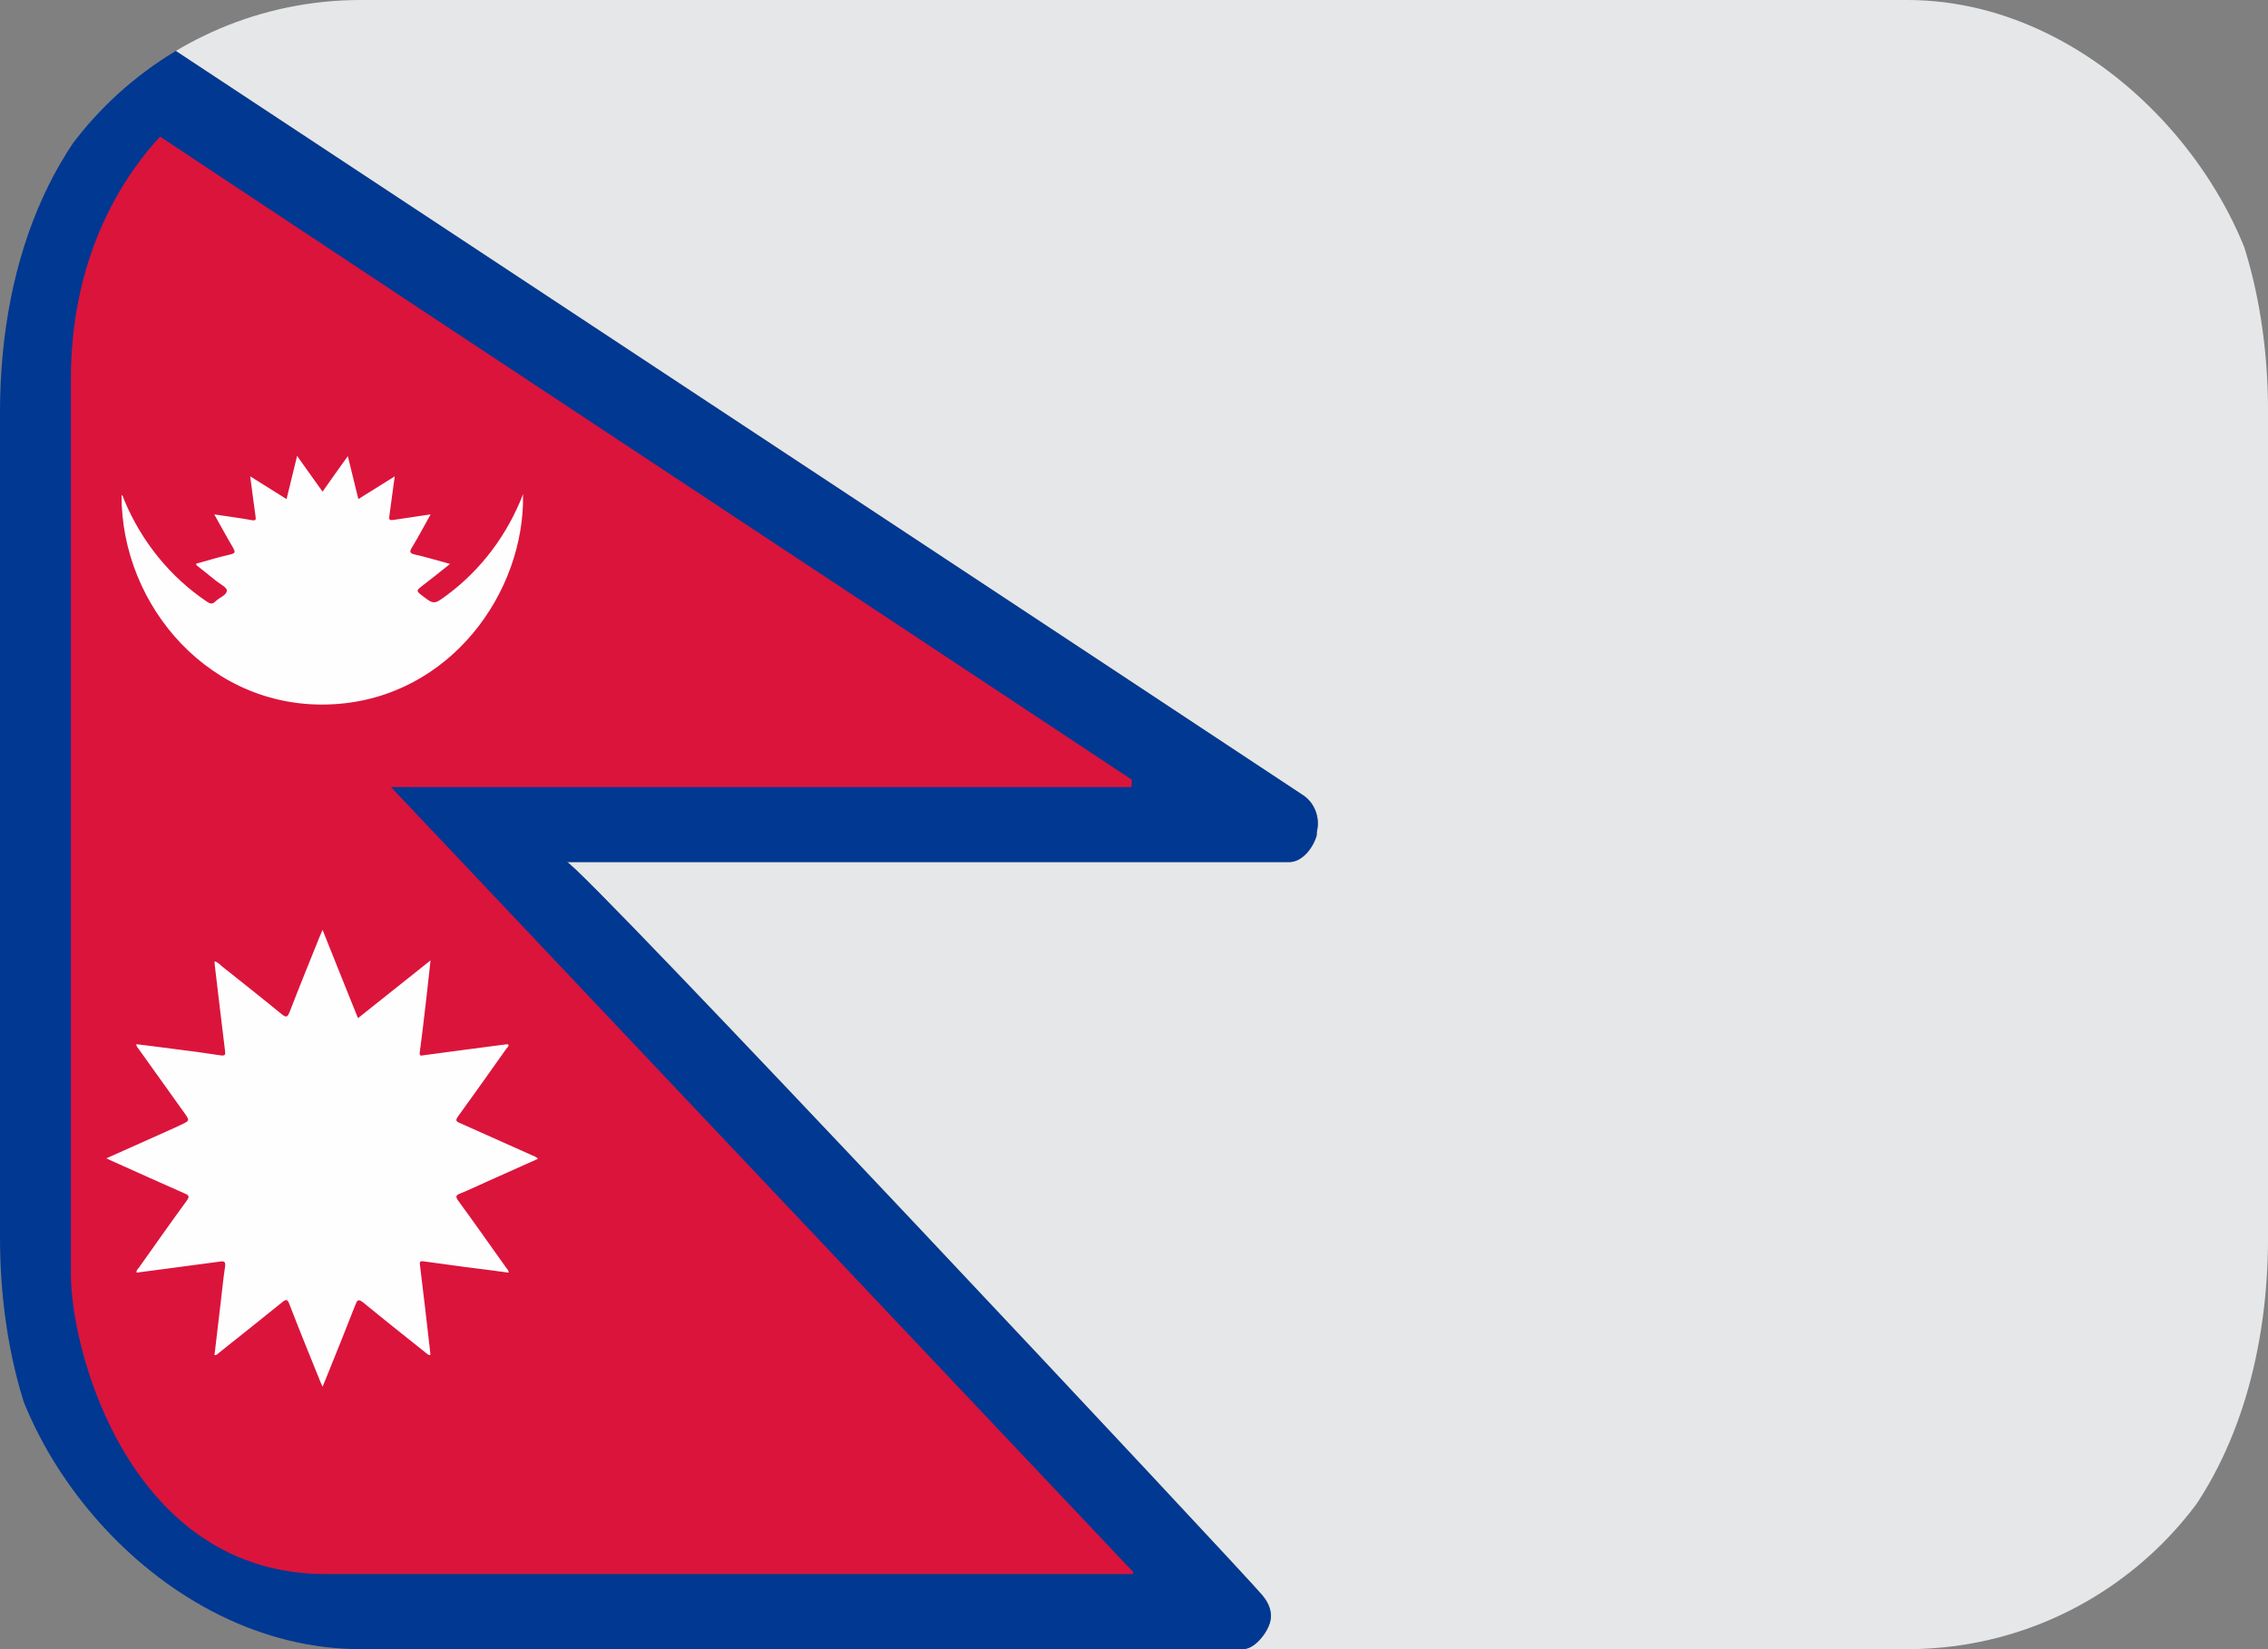 <svg width="44" height="32" viewBox="0 0 44 32" fill="none" xmlns="http://www.w3.org/2000/svg">
<rect x="0" y="0" width="44" height="32" fill="#808080" stroke="none"/>
<g clip-path="url(#clip0_5_7017)">
<path d="M37.126 0H6.875C5.481 0 4.298 0.339 3.325 0.931C8.994 4.673 22.566 13.63 25.296 15.439C25.401 15.513 25.482 15.621 25.527 15.746C25.572 15.872 25.579 16.009 25.547 16.139C25.545 16.146 25.544 16.208 25.544 16.208C25.477 16.455 25.259 16.726 25.015 16.726H10.998C11.212 16.726 24.191 30.58 24.496 30.959C24.658 31.159 24.716 31.378 24.581 31.617C24.485 31.793 24.302 31.998 24.109 31.998H37.126C41.681 31.998 44.001 28.416 44.001 23.998V7.999C44.001 3.582 41.681 0 37.126 0Z" fill="#E6E7E8"/>
<path d="M24.581 31.62C24.716 31.38 24.657 31.162 24.496 30.962C24.188 30.581 11.212 16.728 10.997 16.728H25.014C25.258 16.728 25.476 16.457 25.544 16.21C25.544 16.21 25.546 16.148 25.547 16.141C25.579 16.011 25.572 15.874 25.527 15.749C25.482 15.623 25.401 15.516 25.296 15.441C22.567 13.632 8.994 4.675 3.325 0.933C1.119 2.276 0 4.936 0 8.002V24.001C0 28.418 2.319 32 6.875 32H24.111C24.304 32 24.487 31.795 24.583 31.62" fill="#003892"/>
<path d="M1.375 24.726C1.375 26.248 2.537 30.543 6.317 30.543H21.973C21.979 30.543 21.982 30.519 21.99 30.509C17.192 25.435 12.396 20.362 7.585 15.272H21.953C21.955 15.272 21.955 15.136 21.959 15.13C15.717 10.993 9.362 6.805 3.105 2.651C2.531 3.273 1.375 4.793 1.375 7.361V24.723" fill="#DB143C"/>
<path fill-rule="evenodd" clip-rule="evenodd" d="M8.353 18.634L8.27 19.381C8.229 19.727 8.191 20.07 8.144 20.412C8.131 20.503 8.177 20.482 8.225 20.475C8.754 20.403 9.283 20.334 9.812 20.265C9.826 20.262 9.843 20.265 9.86 20.265C9.876 20.305 9.842 20.324 9.824 20.348C9.515 20.785 9.203 21.225 8.888 21.66C8.835 21.732 8.841 21.759 8.922 21.791C9.389 21.998 9.854 22.207 10.32 22.416C10.355 22.433 10.4 22.442 10.437 22.485C10.101 22.637 9.766 22.785 9.434 22.934C9.266 23.009 9.099 23.09 8.928 23.158C8.842 23.193 8.833 23.22 8.891 23.3C9.203 23.726 9.507 24.16 9.815 24.592C9.834 24.619 9.866 24.641 9.868 24.694C9.581 24.655 9.3 24.619 9.019 24.584C8.751 24.549 8.486 24.512 8.219 24.475C8.145 24.465 8.138 24.488 8.149 24.558C8.217 25.107 8.279 25.656 8.342 26.202C8.347 26.232 8.347 26.259 8.349 26.291C8.303 26.299 8.283 26.264 8.255 26.245C7.852 25.923 7.445 25.602 7.046 25.273C6.949 25.197 6.93 25.227 6.892 25.325C6.703 25.811 6.507 26.296 6.311 26.779C6.297 26.817 6.28 26.853 6.258 26.907C6.235 26.854 6.215 26.819 6.202 26.778C6.004 26.288 5.803 25.796 5.613 25.302C5.575 25.204 5.547 25.21 5.476 25.267C5.077 25.592 4.67 25.912 4.266 26.235C4.235 26.259 4.213 26.295 4.161 26.295L4.288 25.218C4.312 25.005 4.334 24.792 4.366 24.58C4.38 24.478 4.351 24.467 4.263 24.48C3.728 24.553 3.19 24.622 2.651 24.694C2.64 24.646 2.675 24.624 2.695 24.597C3.003 24.162 3.31 23.726 3.625 23.295C3.677 23.22 3.669 23.193 3.59 23.161C3.122 22.956 2.659 22.745 2.192 22.536C2.155 22.521 2.116 22.5 2.063 22.476C2.519 22.273 2.961 22.073 3.4 21.878C3.435 21.86 3.471 21.843 3.507 21.827C3.685 21.745 3.685 21.745 3.564 21.577C3.274 21.174 2.985 20.769 2.697 20.364C2.679 20.337 2.648 20.314 2.644 20.261C2.87 20.289 3.093 20.316 3.315 20.346C3.641 20.386 3.964 20.429 4.288 20.479C4.383 20.492 4.371 20.446 4.365 20.384C4.295 19.824 4.231 19.265 4.164 18.704V18.652C4.227 18.672 4.265 18.715 4.307 18.751C4.695 19.06 5.086 19.368 5.471 19.684C5.555 19.747 5.576 19.738 5.618 19.638C5.806 19.15 6.004 18.666 6.198 18.183L6.258 18.043C6.491 18.625 6.714 19.186 6.945 19.756L8.353 18.635M6.952 9.684C7.188 9.537 7.41 9.4 7.658 9.243C7.621 9.498 7.594 9.723 7.562 9.952C7.54 10.1 7.537 10.103 7.675 10.082L8.354 9.981C8.23 10.205 8.118 10.414 7.995 10.618C7.939 10.708 7.948 10.738 8.054 10.761C8.272 10.81 8.49 10.877 8.731 10.942C8.53 11.102 8.348 11.25 8.163 11.39C8.094 11.444 8.073 11.47 8.16 11.534C8.417 11.733 8.415 11.738 8.674 11.545C9.332 11.056 9.843 10.377 10.147 9.59C10.186 11.486 8.737 13.537 6.468 13.665C4.095 13.799 2.349 11.761 2.358 9.606C2.396 9.624 2.394 9.667 2.407 9.696C2.745 10.51 3.305 11.199 4.015 11.675C4.074 11.716 4.121 11.729 4.178 11.671C4.251 11.595 4.398 11.552 4.401 11.459C4.402 11.395 4.258 11.326 4.178 11.26C4.058 11.161 3.937 11.067 3.815 10.969C3.81 10.966 3.81 10.956 3.804 10.938C4.027 10.876 4.247 10.809 4.47 10.758C4.575 10.735 4.563 10.703 4.519 10.624C4.397 10.418 4.283 10.206 4.157 9.981C4.409 10.02 4.65 10.05 4.885 10.093C4.961 10.107 4.969 10.086 4.957 10.015C4.921 9.767 4.891 9.518 4.854 9.243C5.1 9.398 5.325 9.537 5.559 9.684C5.627 9.409 5.692 9.142 5.764 8.846C5.933 9.084 6.089 9.306 6.258 9.54C6.416 9.313 6.575 9.092 6.748 8.85L6.952 9.684Z" fill="#FEFEFE"/>
</g>
<defs>
<clipPath id="clip0_5_7017">
<rect width="44" height="32" rx="7" fill="white"/>
</clipPath>
</defs>
</svg>
